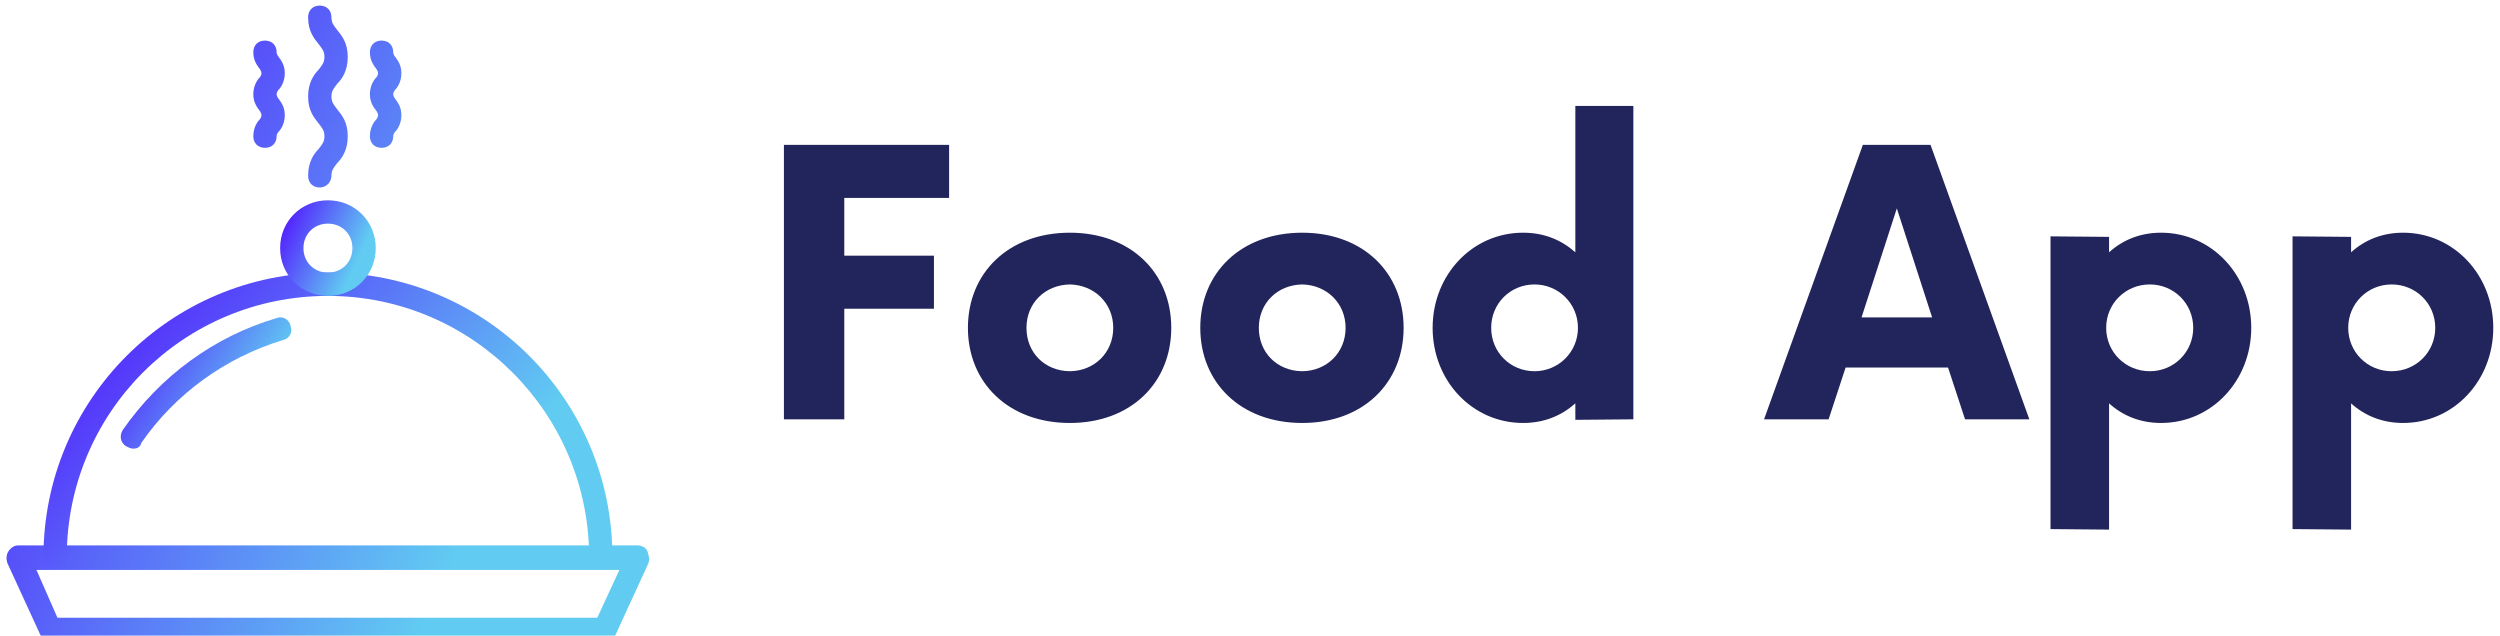 <svg data-v-423bf9ae="" xmlns="http://www.w3.org/2000/svg" viewBox="0 0 354 90" class="iconLeft"><!----><!----><!----><g data-v-423bf9ae="" id="ab374fdd-3e3f-4a99-b2f7-df36adc44319" fill="#22255B" transform="matrix(3.701,0,0,3.701,106.857,12.742)"><path d="M7.44 4.13L7.44 2.10L1.12 2.10L1.12 12.60L3.43 12.60L3.43 8.37L6.86 8.37L6.86 6.34L3.43 6.34L3.43 4.13ZM12.06 12.74C14.40 12.74 15.94 11.20 15.94 9.10C15.94 7.00 14.40 5.46 12.06 5.46C9.71 5.46 8.16 7.00 8.16 9.10C8.16 11.20 9.71 12.74 12.06 12.74ZM12.06 10.76C11.10 10.75 10.40 10.05 10.40 9.10C10.40 8.16 11.10 7.46 12.06 7.44C13.00 7.46 13.72 8.16 13.72 9.10C13.72 10.05 13.00 10.75 12.06 10.76ZM20.95 12.74C23.29 12.74 24.83 11.20 24.83 9.10C24.83 7.00 23.29 5.46 20.95 5.46C18.60 5.46 17.05 7.00 17.05 9.10C17.05 11.20 18.60 12.74 20.95 12.74ZM20.95 10.76C19.99 10.75 19.29 10.05 19.29 9.10C19.29 8.16 19.99 7.46 20.95 7.44C21.89 7.46 22.61 8.16 22.61 9.10C22.61 10.05 21.89 10.75 20.95 10.76ZM31.40 0.61L31.40 6.21C30.87 5.74 30.21 5.46 29.40 5.46C27.46 5.46 25.94 7.07 25.94 9.10C25.94 11.13 27.46 12.74 29.40 12.74C30.21 12.74 30.87 12.46 31.40 11.99L31.40 12.62L33.62 12.60L33.62 0.61ZM29.84 10.76C28.91 10.76 28.18 10.03 28.18 9.10C28.18 8.17 28.91 7.44 29.84 7.44C30.75 7.44 31.50 8.17 31.50 9.10C31.50 10.03 30.75 10.76 29.84 10.76ZM46.31 12.60L48.77 12.60L44.99 2.10L42.40 2.10L38.62 12.60L41.09 12.60L41.74 10.62L45.66 10.62ZM42.35 8.70L43.70 4.53L45.05 8.70ZM53.81 5.46C53.01 5.46 52.34 5.74 51.82 6.21L51.82 5.62L49.58 5.60L49.58 16.80L51.82 16.82L51.82 11.99C52.34 12.46 53.01 12.74 53.81 12.74C55.74 12.74 57.26 11.13 57.26 9.10C57.26 7.07 55.74 5.46 53.81 5.46ZM53.38 10.76C52.45 10.76 51.71 10.03 51.71 9.10C51.71 8.17 52.45 7.44 53.38 7.44C54.30 7.44 55.04 8.17 55.04 9.10C55.04 10.03 54.30 10.76 53.38 10.76ZM63.07 5.46C62.27 5.46 61.60 5.74 61.08 6.21L61.08 5.62L58.84 5.60L58.84 16.80L61.08 16.82L61.08 11.99C61.60 12.46 62.27 12.74 63.07 12.74C65.00 12.74 66.52 11.13 66.52 9.10C66.52 7.07 65.00 5.46 63.07 5.46ZM62.63 10.76C61.71 10.76 60.97 10.03 60.97 9.10C60.97 8.17 61.71 7.44 62.63 7.44C63.56 7.44 64.30 8.17 64.30 9.10C64.30 10.03 63.56 10.76 62.63 10.76Z"></path></g><defs data-v-423bf9ae=""><linearGradient data-v-423bf9ae="" gradientTransform="rotate(25)" id="dcb88ece-be0d-4d22-8144-ebe7be18e210" x1="0%" y1="0%" x2="100%" y2="0%"><stop data-v-423bf9ae="" offset="0%" style="stop-color: rgb(81, 6, 255); stop-opacity: 1;"></stop><stop data-v-423bf9ae="" offset="100%" style="stop-color: rgb(97, 203, 242); stop-opacity: 1;"></stop></linearGradient></defs><g data-v-423bf9ae="" id="f5ebbdcc-a78e-467a-95da-658aaac19ae1" transform="matrix(1.651,0,0,1.651,-36.114,-36.851)" stroke="none" fill="url(#dcb88ece-be0d-4d22-8144-ebe7be18e210)"><path d="M49.3 38.4c-.6 0-1-.4-1-1 0-1.2.5-1.9.9-2.3.3-.4.5-.6.5-1.1s-.2-.7-.5-1.1c-.4-.5-.9-1.1-.9-2.3 0-1.2.5-1.9.9-2.3.3-.4.5-.6.5-1.1 0-.5-.2-.7-.5-1.1-.4-.5-.9-1.1-.9-2.3 0-.6.4-1 1-1s1 .4 1 1c0 .5.2.7.5 1.1.4.5.9 1.1.9 2.3s-.5 1.9-.9 2.3c-.3.4-.5.6-.5 1.1 0 .5.2.7.5 1.1.4.5.9 1.1.9 2.3s-.5 1.9-.9 2.3c-.3.4-.5.6-.5 1.1 0 .5-.4 1-1 1zM44.6 35c-.6 0-1-.4-1-1 0-.8.4-1.3.6-1.5.1-.2.1-.2.1-.3s0-.1-.1-.3c-.2-.3-.6-.7-.6-1.5s.4-1.3.6-1.5c.1-.2.1-.2.1-.3s0-.1-.1-.3c-.2-.3-.6-.7-.6-1.5 0-.6.4-1 1-1s1 .4 1 1c0 .1 0 .1.1.3.2.3.6.7.6 1.5s-.4 1.3-.6 1.5c-.1.2-.1.2-.1.3 0 .1 0 .1.1.3.2.3.6.7.6 1.5s-.4 1.3-.6 1.5c-.1.2-.1.2-.1.3 0 .6-.4 1-1 1zM54.6 35c-.6 0-1-.4-1-1 0-.8.4-1.3.6-1.5.1-.2.1-.2.1-.3s0-.1-.1-.3c-.2-.3-.6-.7-.6-1.5s.4-1.3.6-1.5c.1-.2.1-.2.1-.3s0-.1-.1-.3c-.2-.3-.6-.7-.6-1.5 0-.6.4-1 1-1s1 .4 1 1c0 .1 0 .1.1.3.2.3.6.7.6 1.5s-.4 1.3-.6 1.5c-.1.2-.1.2-.1.3 0 .1 0 .1.1.3.2.3.6.7.6 1.5s-.4 1.3-.6 1.5c-.1.2-.1.2-.1.3 0 .6-.4 1-1 1zM73.8 77.3H26.2c-.4 0-.7-.2-.9-.6l-2.8-6.1c-.1-.3-.1-.7.1-1s.5-.5.8-.5h53.2c.3 0 .7.2.8.5s.2.6.1 1l-2.8 6.1c-.2.4-.5.6-.9.6zm-47-2h46.3l1.9-4.1H25l1.8 4.1z"></path><path d="M73.4 71.1c-.6 0-1-.4-1-1 0-12.3-10-22.4-22.4-22.4s-22.4 10-22.4 22.4c0 .6-.4 1-1 1s-1-.4-1-1c0-13.5 10.9-24.4 24.4-24.4s24.4 10.9 24.4 24.4c0 .6-.5 1-1 1z"></path><g><path d="M33.3 60.8c-.2 0-.4-.1-.6-.2-.5-.3-.6-.9-.3-1.4 3.2-4.6 7.8-8 13.2-9.6.5-.2 1.1.1 1.2.7.2.5-.1 1.1-.7 1.2-4.9 1.5-9.2 4.6-12.1 8.8-.1.4-.4.5-.7.5z"></path></g><g><path d="M50 47.7c-2.3 0-4.1-1.8-4.1-4.1s1.8-4.1 4.1-4.1 4.1 1.8 4.1 4.1-1.8 4.1-4.1 4.1zm0-6.2c-1.2 0-2.1.9-2.1 2.1s.9 2.1 2.1 2.1 2.1-.9 2.1-2.1-.9-2.1-2.1-2.1z"></path></g></g><!----></svg>